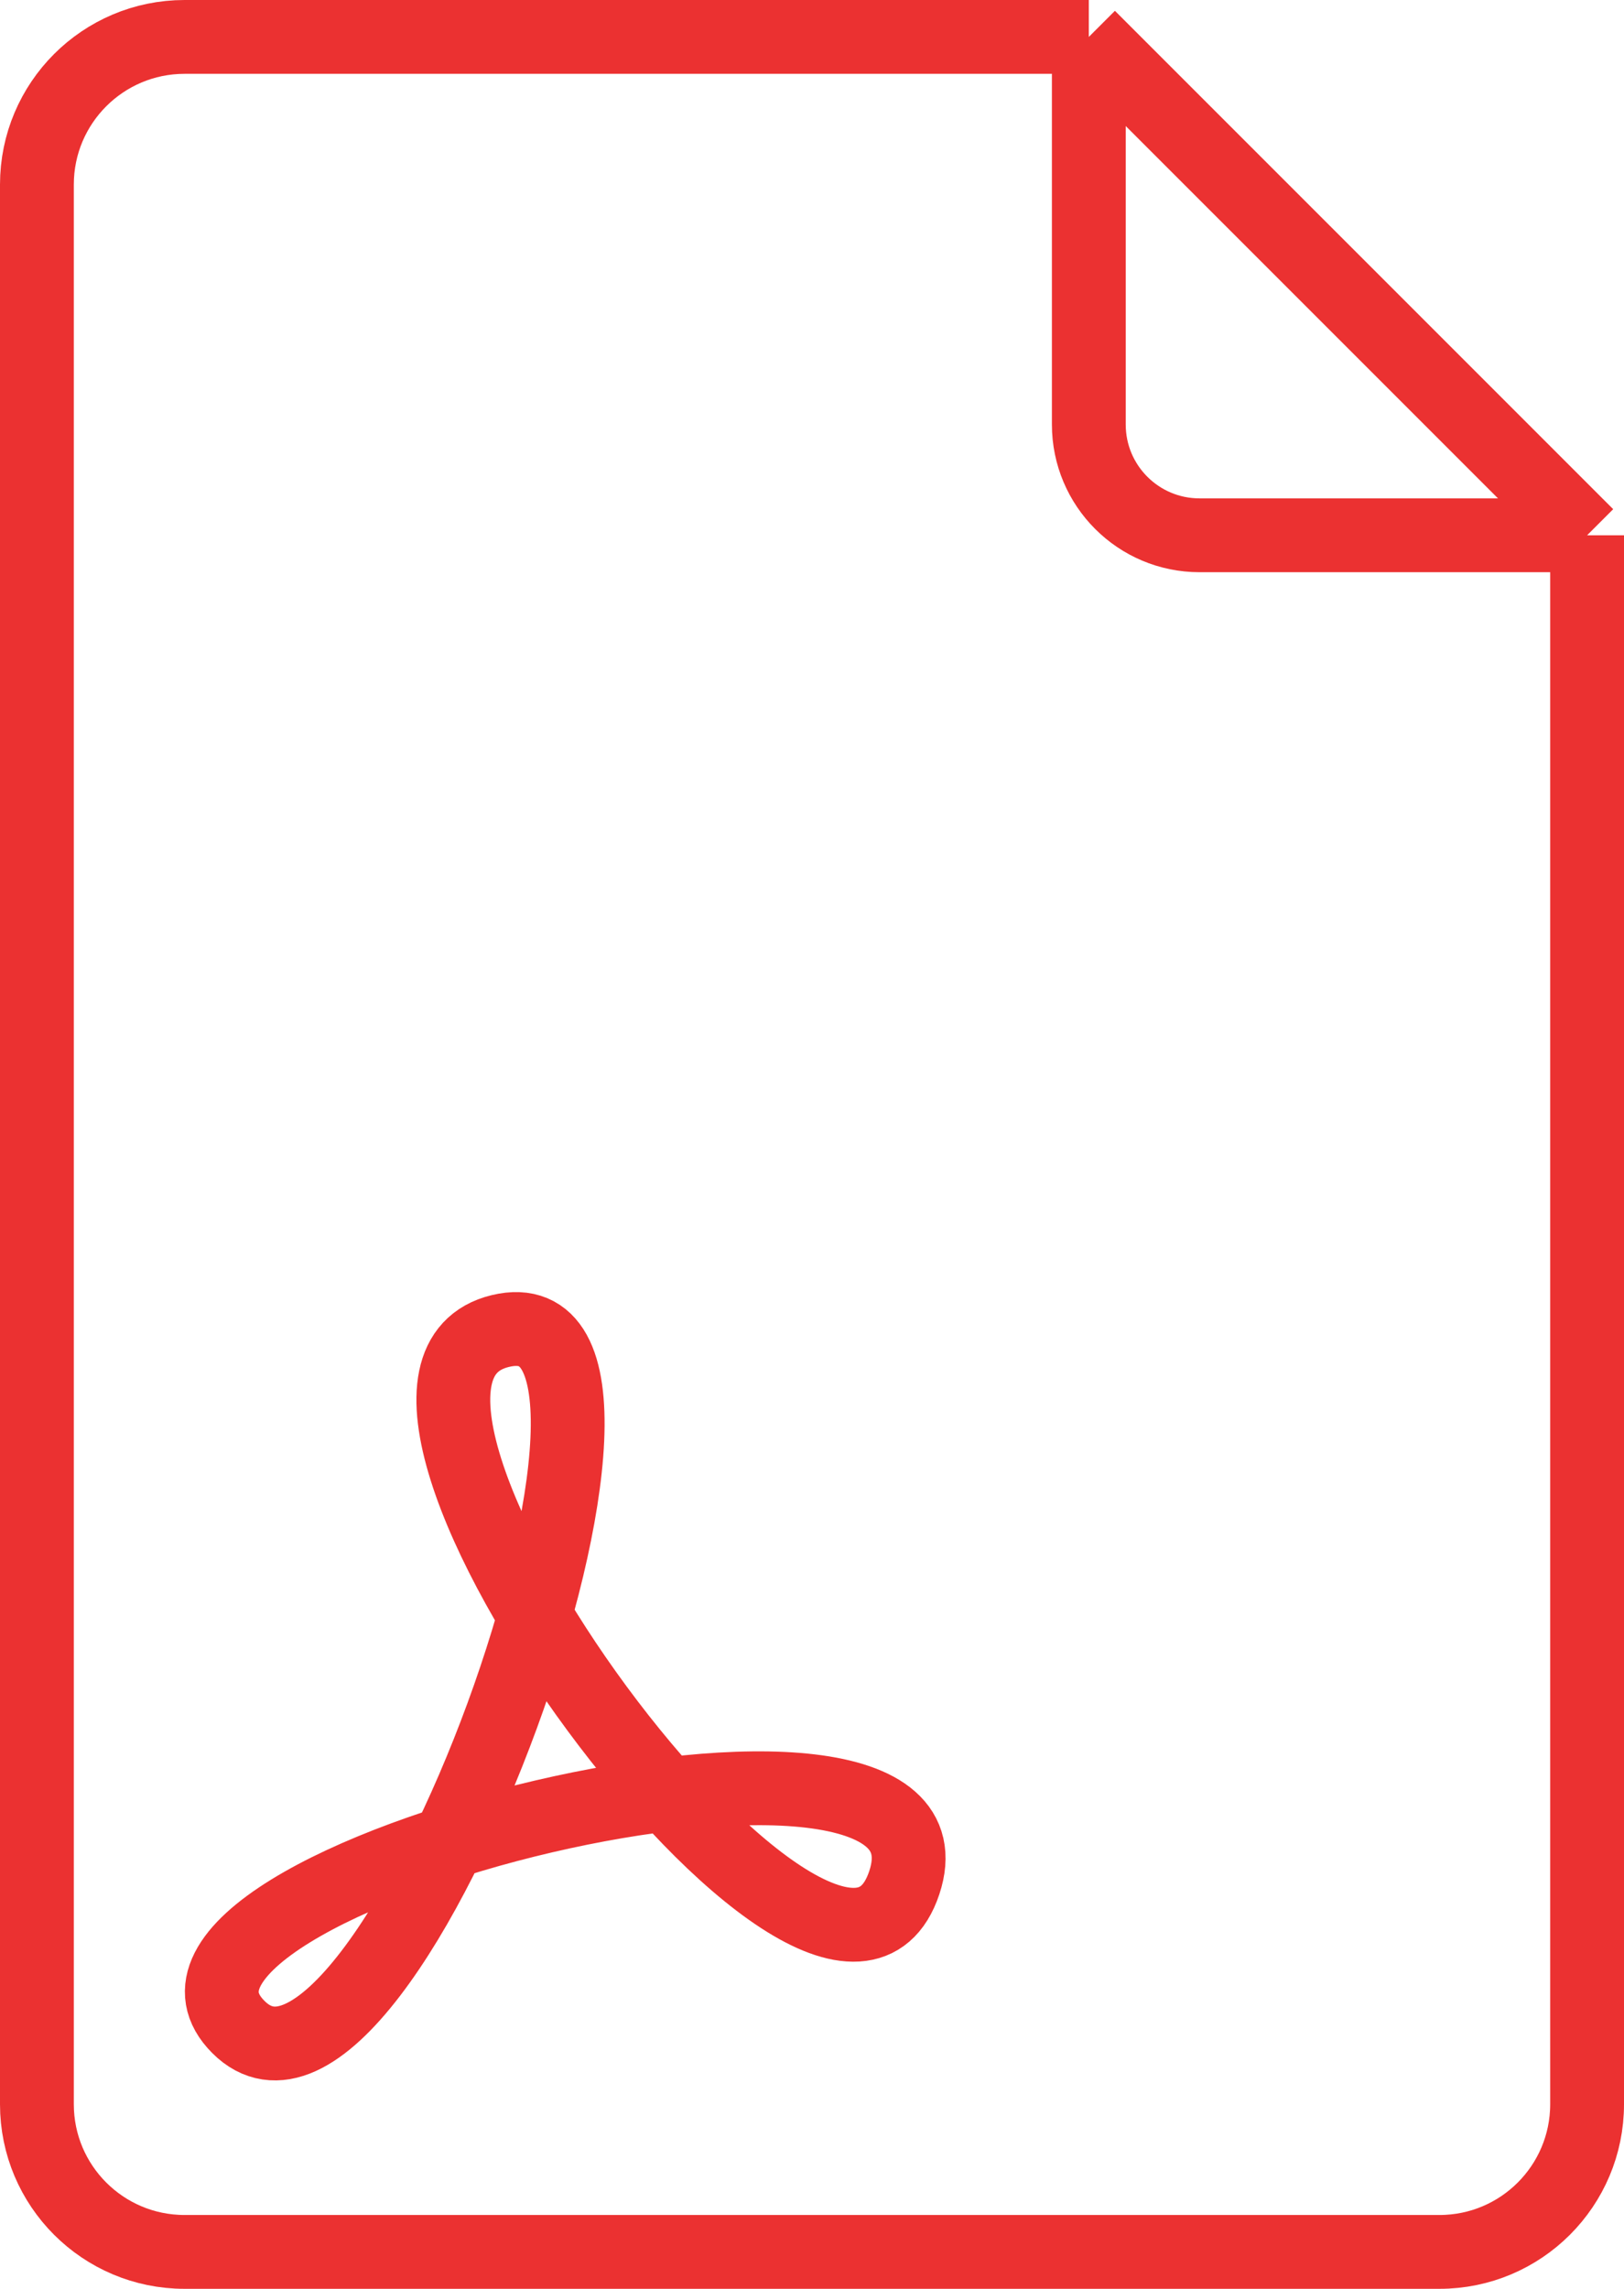 <svg width="44" height="62" viewBox="0 0 44 62" fill="none" xmlns="http://www.w3.org/2000/svg">
<path d="M29.5 1H5C2.791 1 1 2.791 1 5V57C1 59.209 2.791 61 5 61H39C41.209 61 43 59.209 43 57V14.5M29.5 1V11.5C29.5 13.157 30.843 14.5 32.5 14.5H43M29.5 1L43 14.5" stroke="#EB3131" stroke-width="2" stroke-linejoin="round"/>
<path d="M13.556 36.055C19.152 34.702 10.459 58.908 6.459 54.908C2.459 50.908 26.5 45 24.5 51C22.5 57 7.959 37.408 13.556 36.055Z" stroke="#EB3131" stroke-width="2"/>
</svg>
